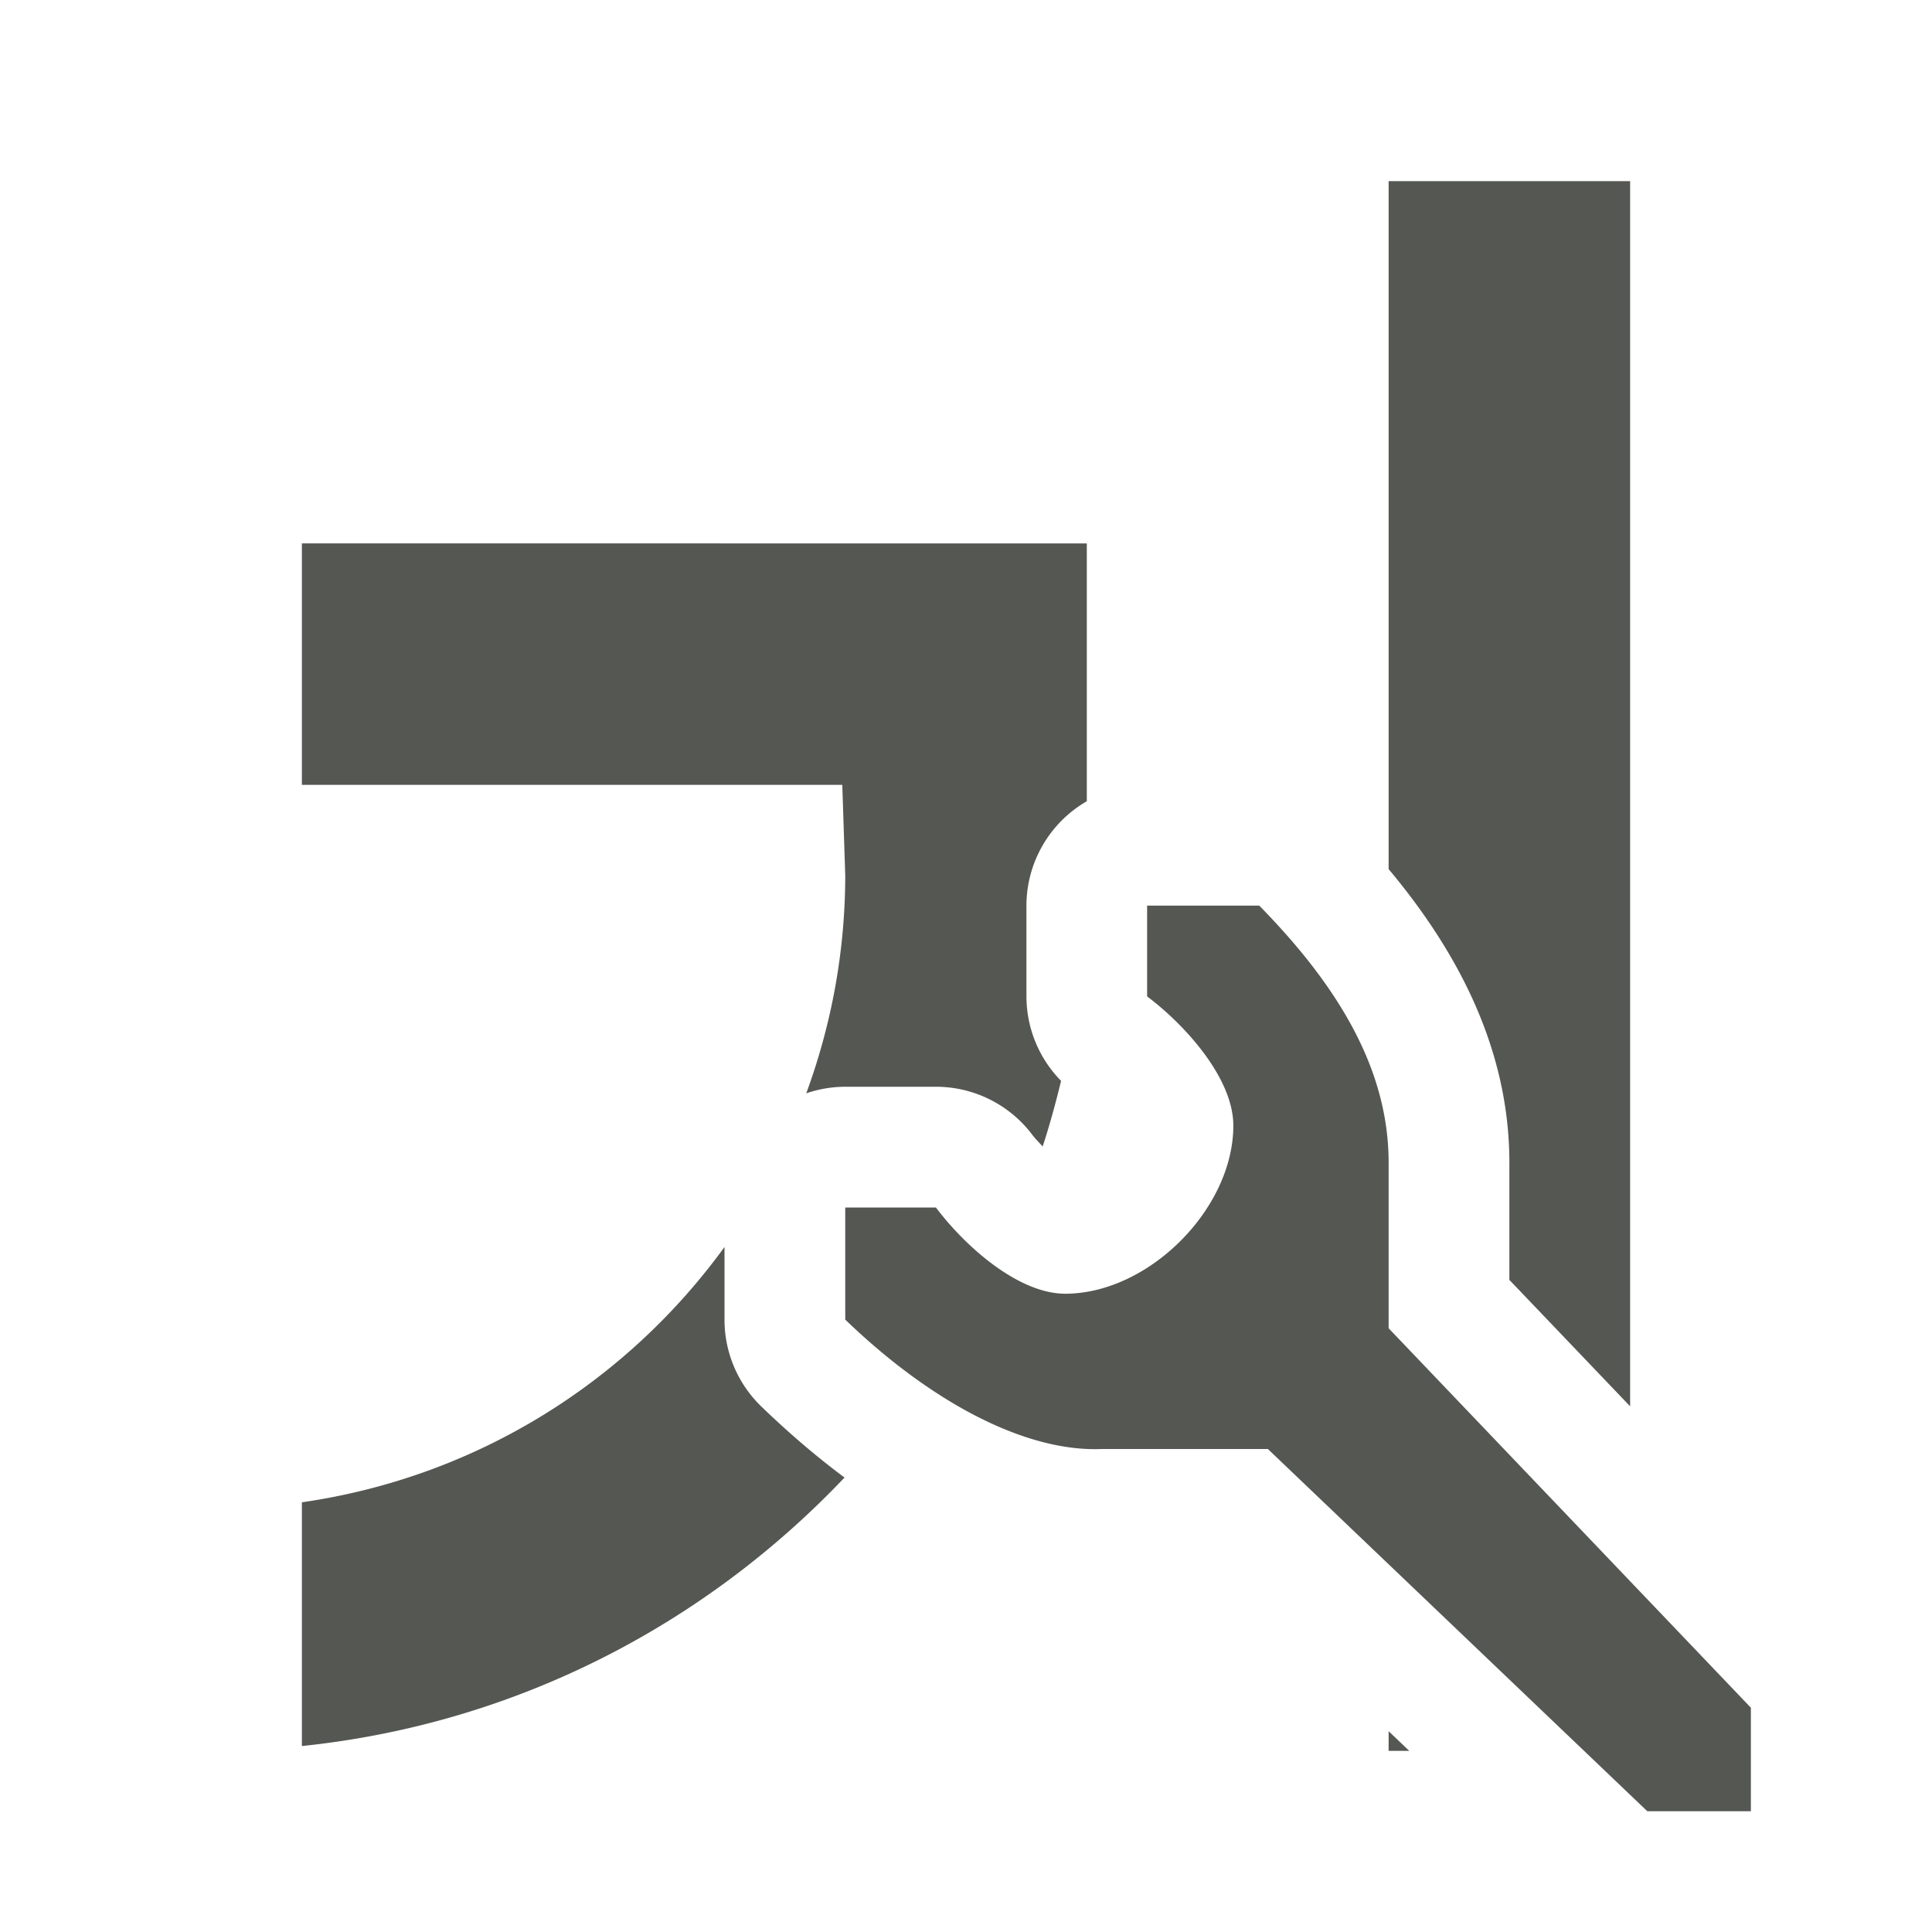 <svg height="32" viewBox="0 0 32 32" width="32" xmlns="http://www.w3.org/2000/svg"><path d="m23 3v11.395c1.17 1.397 2 3.01 2 4.863v1.941l2 2.094v-20.293zm-18 6v4h8.951l.049 1.5c-.001 1.264-.231 2.48-.646 3.609a2 2 0 0 1 .646-.109h1.502a2 2 0 0 1 1.6.801c.041.054.107.122.168.188.117-.356.215-.719.305-1.086a2 2 0 0 1 -.574-1.398v-1.504a2 2 0 0 1 1-1.73v-.27-1-3zm14 6v1.504c.628.471 1.427 1.353 1.428 2.139 0 1.381-1.404 2.785-2.785 2.785-.786-.001-1.669-.799-2.141-1.428h-1.502v1.857c1.371 1.322 2.948 2.2 4.258 2.143h2.742l6.285 6h1.715v-1.715l-6-6.285v-2.742c0-1.512-.796-2.886-2.143-4.258zm-7 5.654c-1.618 2.23-4.099 3.81-7 4.229v4.037c3.557-.37 6.684-2.02 8.988-4.447-.479-.357-.939-.753-1.377-1.176a2 2 0 0 1 -.611-1.439zm11 8.02v.326h.342z" fill="#555753"/></svg>